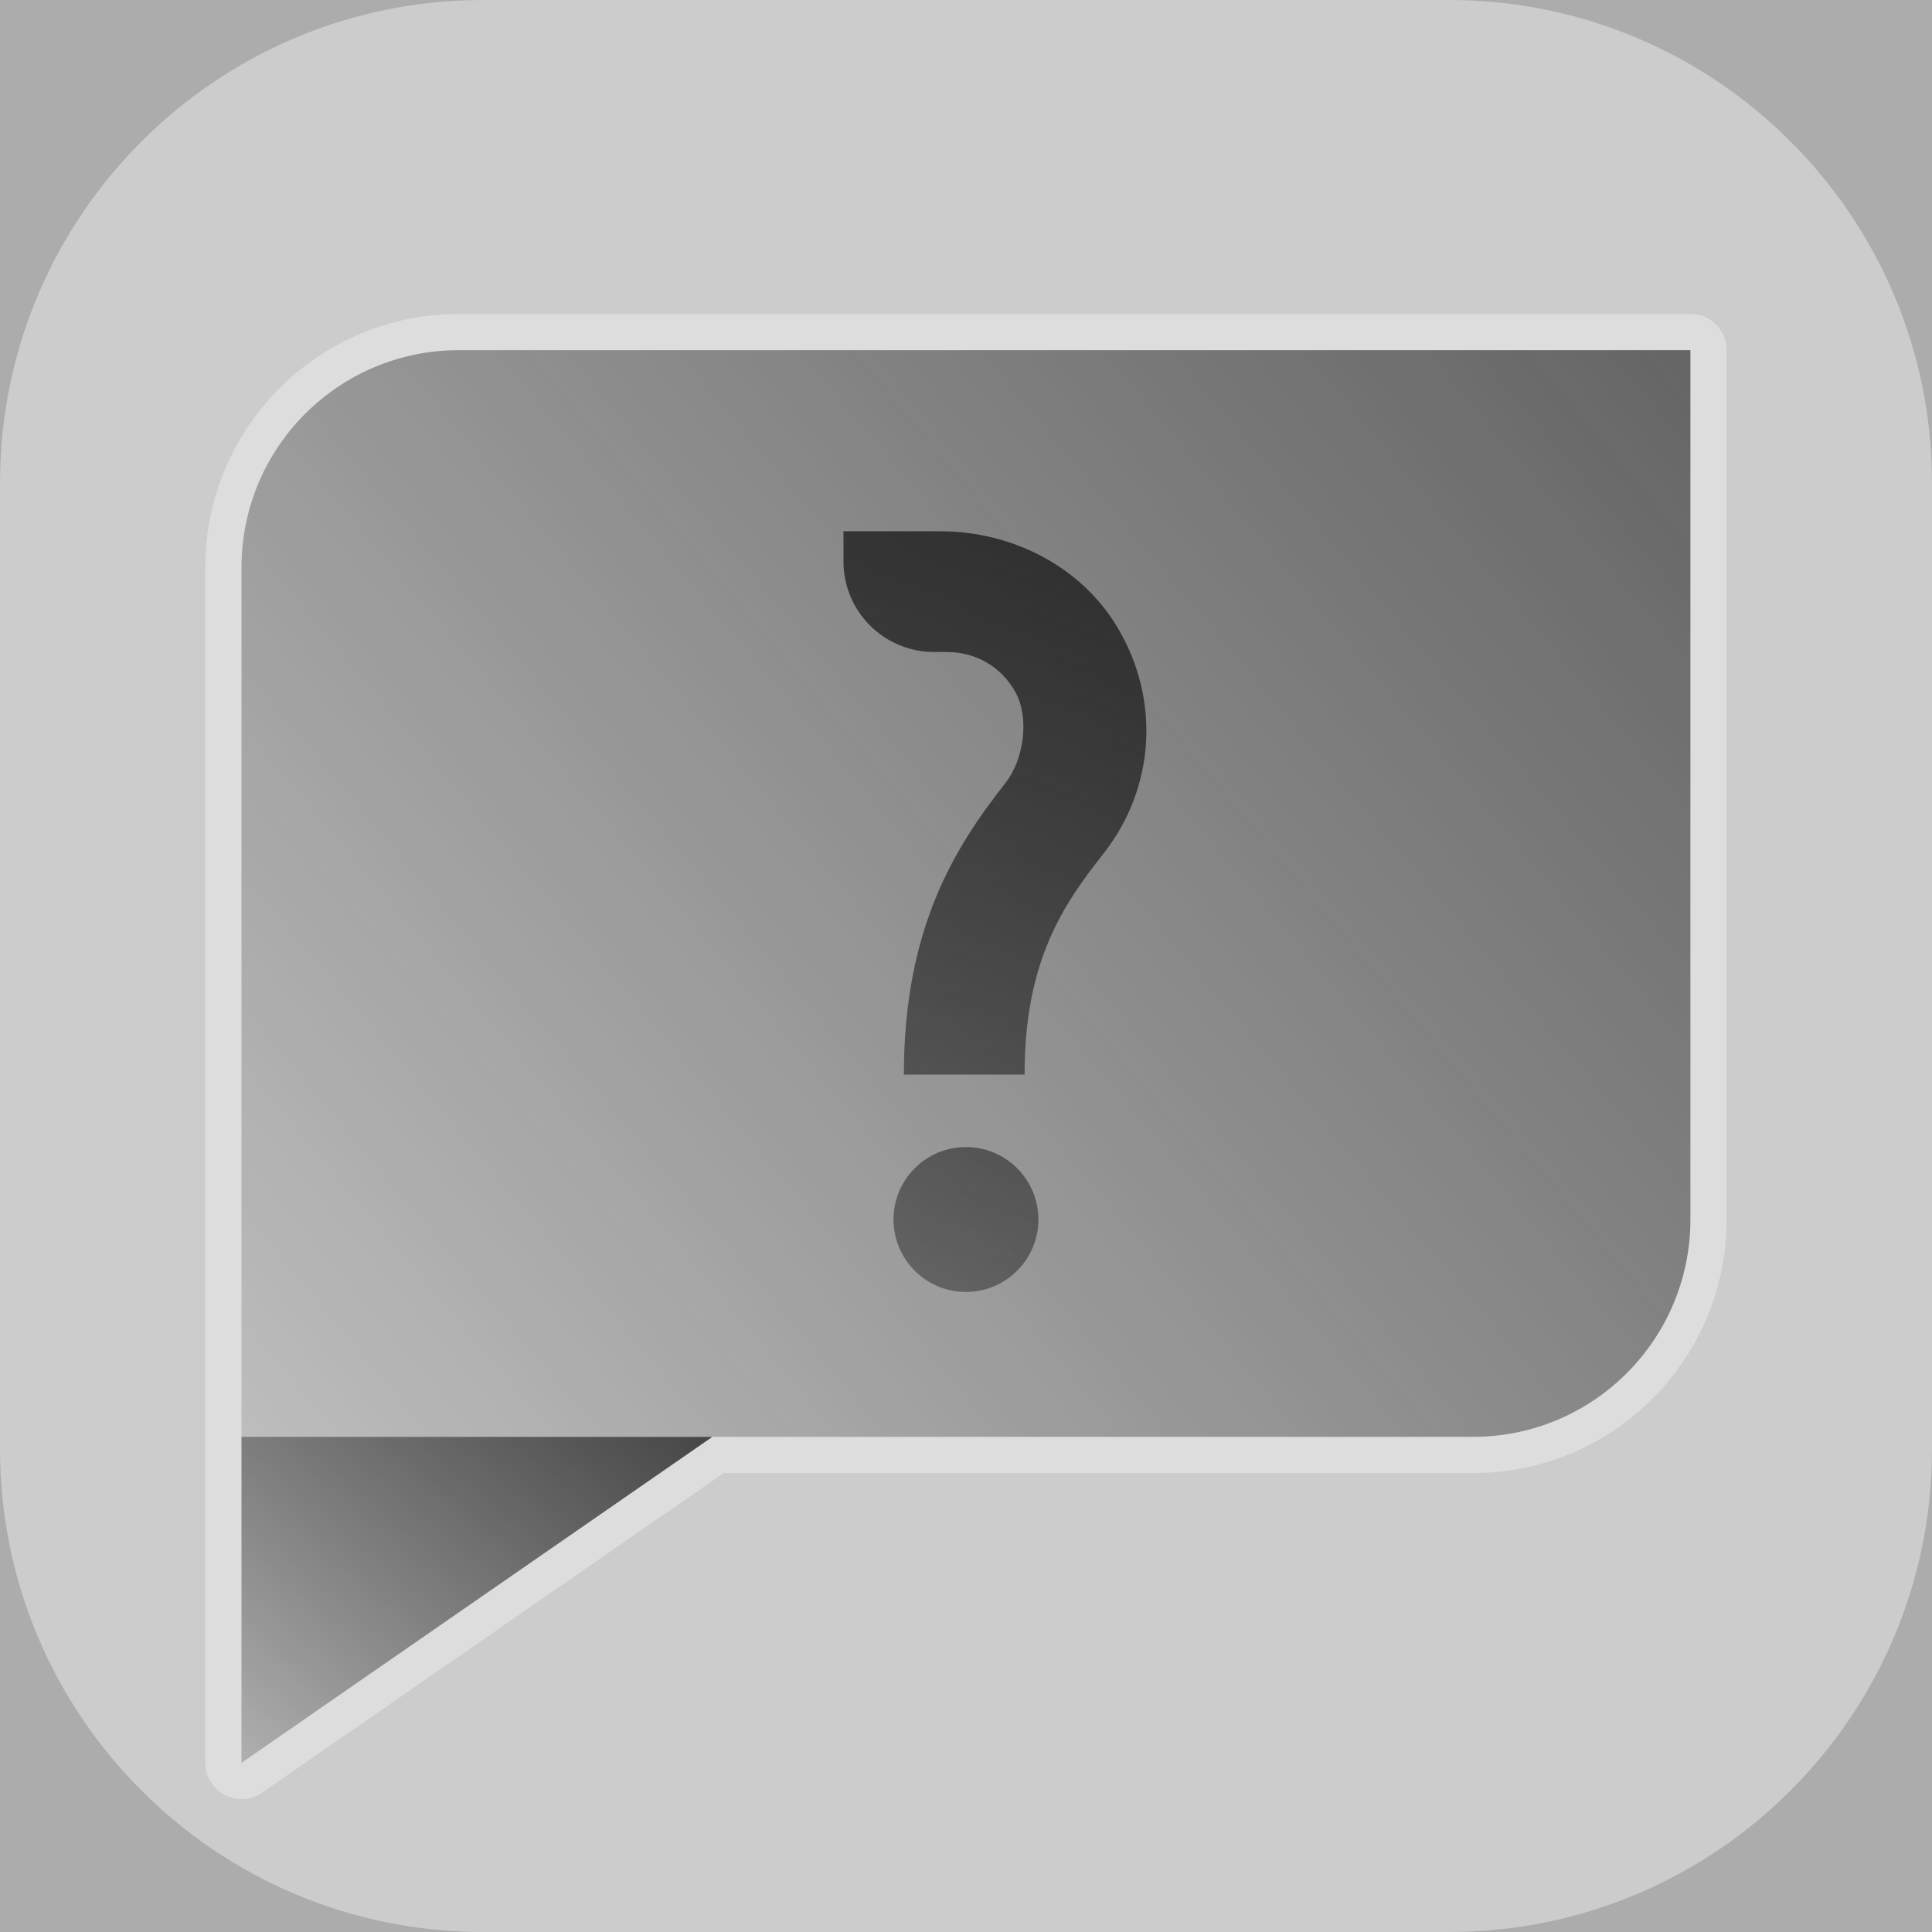<svg xmlns="http://www.w3.org/2000/svg" xmlns:xlink="http://www.w3.org/1999/xlink" viewBox="0,0,256,256" width="25px" height="25px"><defs><linearGradient x1="-0.265" y1="49.829" x2="16.79" y2="29.504" gradientUnits="userSpaceOnUse" id="color-1"><stop offset="0" stop-color="#000000" stop-opacity="0"></stop><stop offset="1" stop-color="#262626"></stop></linearGradient><linearGradient x1="-7.534" y1="48.46" x2="76.129" y2="-21.742" gradientUnits="userSpaceOnUse" id="color-2"><stop offset="0" stop-color="#000000" stop-opacity="0"></stop><stop offset="1" stop-color="#262626"></stop></linearGradient><linearGradient x1="12.607" y1="51.081" x2="29.642" y2="4.278" gradientUnits="userSpaceOnUse" id="color-3"><stop offset="0" stop-color="#000000" stop-opacity="0"></stop><stop offset="1" stop-color="#262626"></stop></linearGradient></defs><g transform="translate(12.8,12.8) scale(0.9,0.9)"><g fill="#adacac" fill-rule="nonzero" stroke="none" stroke-width="1" stroke-linecap="butt" stroke-linejoin="miter" stroke-miterlimit="10" stroke-dasharray="" stroke-dashoffset="0" font-family="none" font-weight="none" font-size="none" text-anchor="none" style="mix-blend-mode: normal"><path d="M-14.222,270.222v-284.444h284.444v284.444z" id="bgRectangle"></path></g><g fill="#cccccc" fill-rule="nonzero" stroke="none" stroke-width="1" stroke-linecap="butt" stroke-linejoin="miter" stroke-miterlimit="10" stroke-dasharray="" stroke-dashoffset="0" font-family="none" font-weight="none" font-size="none" text-anchor="none" style="mix-blend-mode: normal"><path d="M56.889,270.222c-39.274,0 -71.111,-31.838 -71.111,-71.111v-142.222c0,-39.274 31.838,-71.111 71.111,-71.111h142.222c39.274,0 71.111,31.838 71.111,71.111v142.222c0,39.274 -31.838,71.111 -71.111,71.111z" id="shape"></path></g><g fill="none" fill-rule="nonzero" stroke="none" stroke-width="none" stroke-linecap="butt" stroke-linejoin="none" stroke-miterlimit="10" stroke-dasharray="" stroke-dashoffset="0" font-family="none" font-weight="none" font-size="none" text-anchor="none" style="mix-blend-mode: normal"><path transform="scale(5.333,5.333)" d="M4,46v-33c0,-3.314 2.686,-6 6,-6h34v24c0,3.314 -2.686,6 -6,6h-21z" id="strokeMainSVG" fill="#dddddd" stroke="#dddddd" stroke-width="2" stroke-linejoin="round"></path><g transform="scale(5.333,5.333)" stroke="none" stroke-width="1" stroke-linejoin="miter"><path d="M4,46v-9h13z" fill="url(#color-1)"></path><path d="M38,37h-34v-24c0,-3.314 2.686,-6 6,-6h34v24c0,3.314 -2.686,6 -6,6z" fill="url(#color-2)"></path><path d="M25.619,27h-3.333c0,-4.079 1.435,-6.306 2.809,-8.057c0.502,-0.64 0.665,-1.786 0.272,-2.499c-0.385,-0.698 -1.084,-1.111 -1.893,-1.111h-0.355c-1.381,0 -2.5,-1.119 -2.5,-2.5v-0.833h2.669c1.972,0 3.875,0.956 4.89,2.646c1.206,2.008 1.036,4.462 -0.39,6.264c-1.143,1.446 -2.169,2.999 -2.169,6.09zM24,29c-1.105,0 -2,0.895 -2,2c0,1.105 0.895,2 2,2c1.105,0 2,-0.895 2,-2c0,-1.105 -0.895,-2 -2,-2z" fill="url(#color-3)"></path></g></g></g></svg>